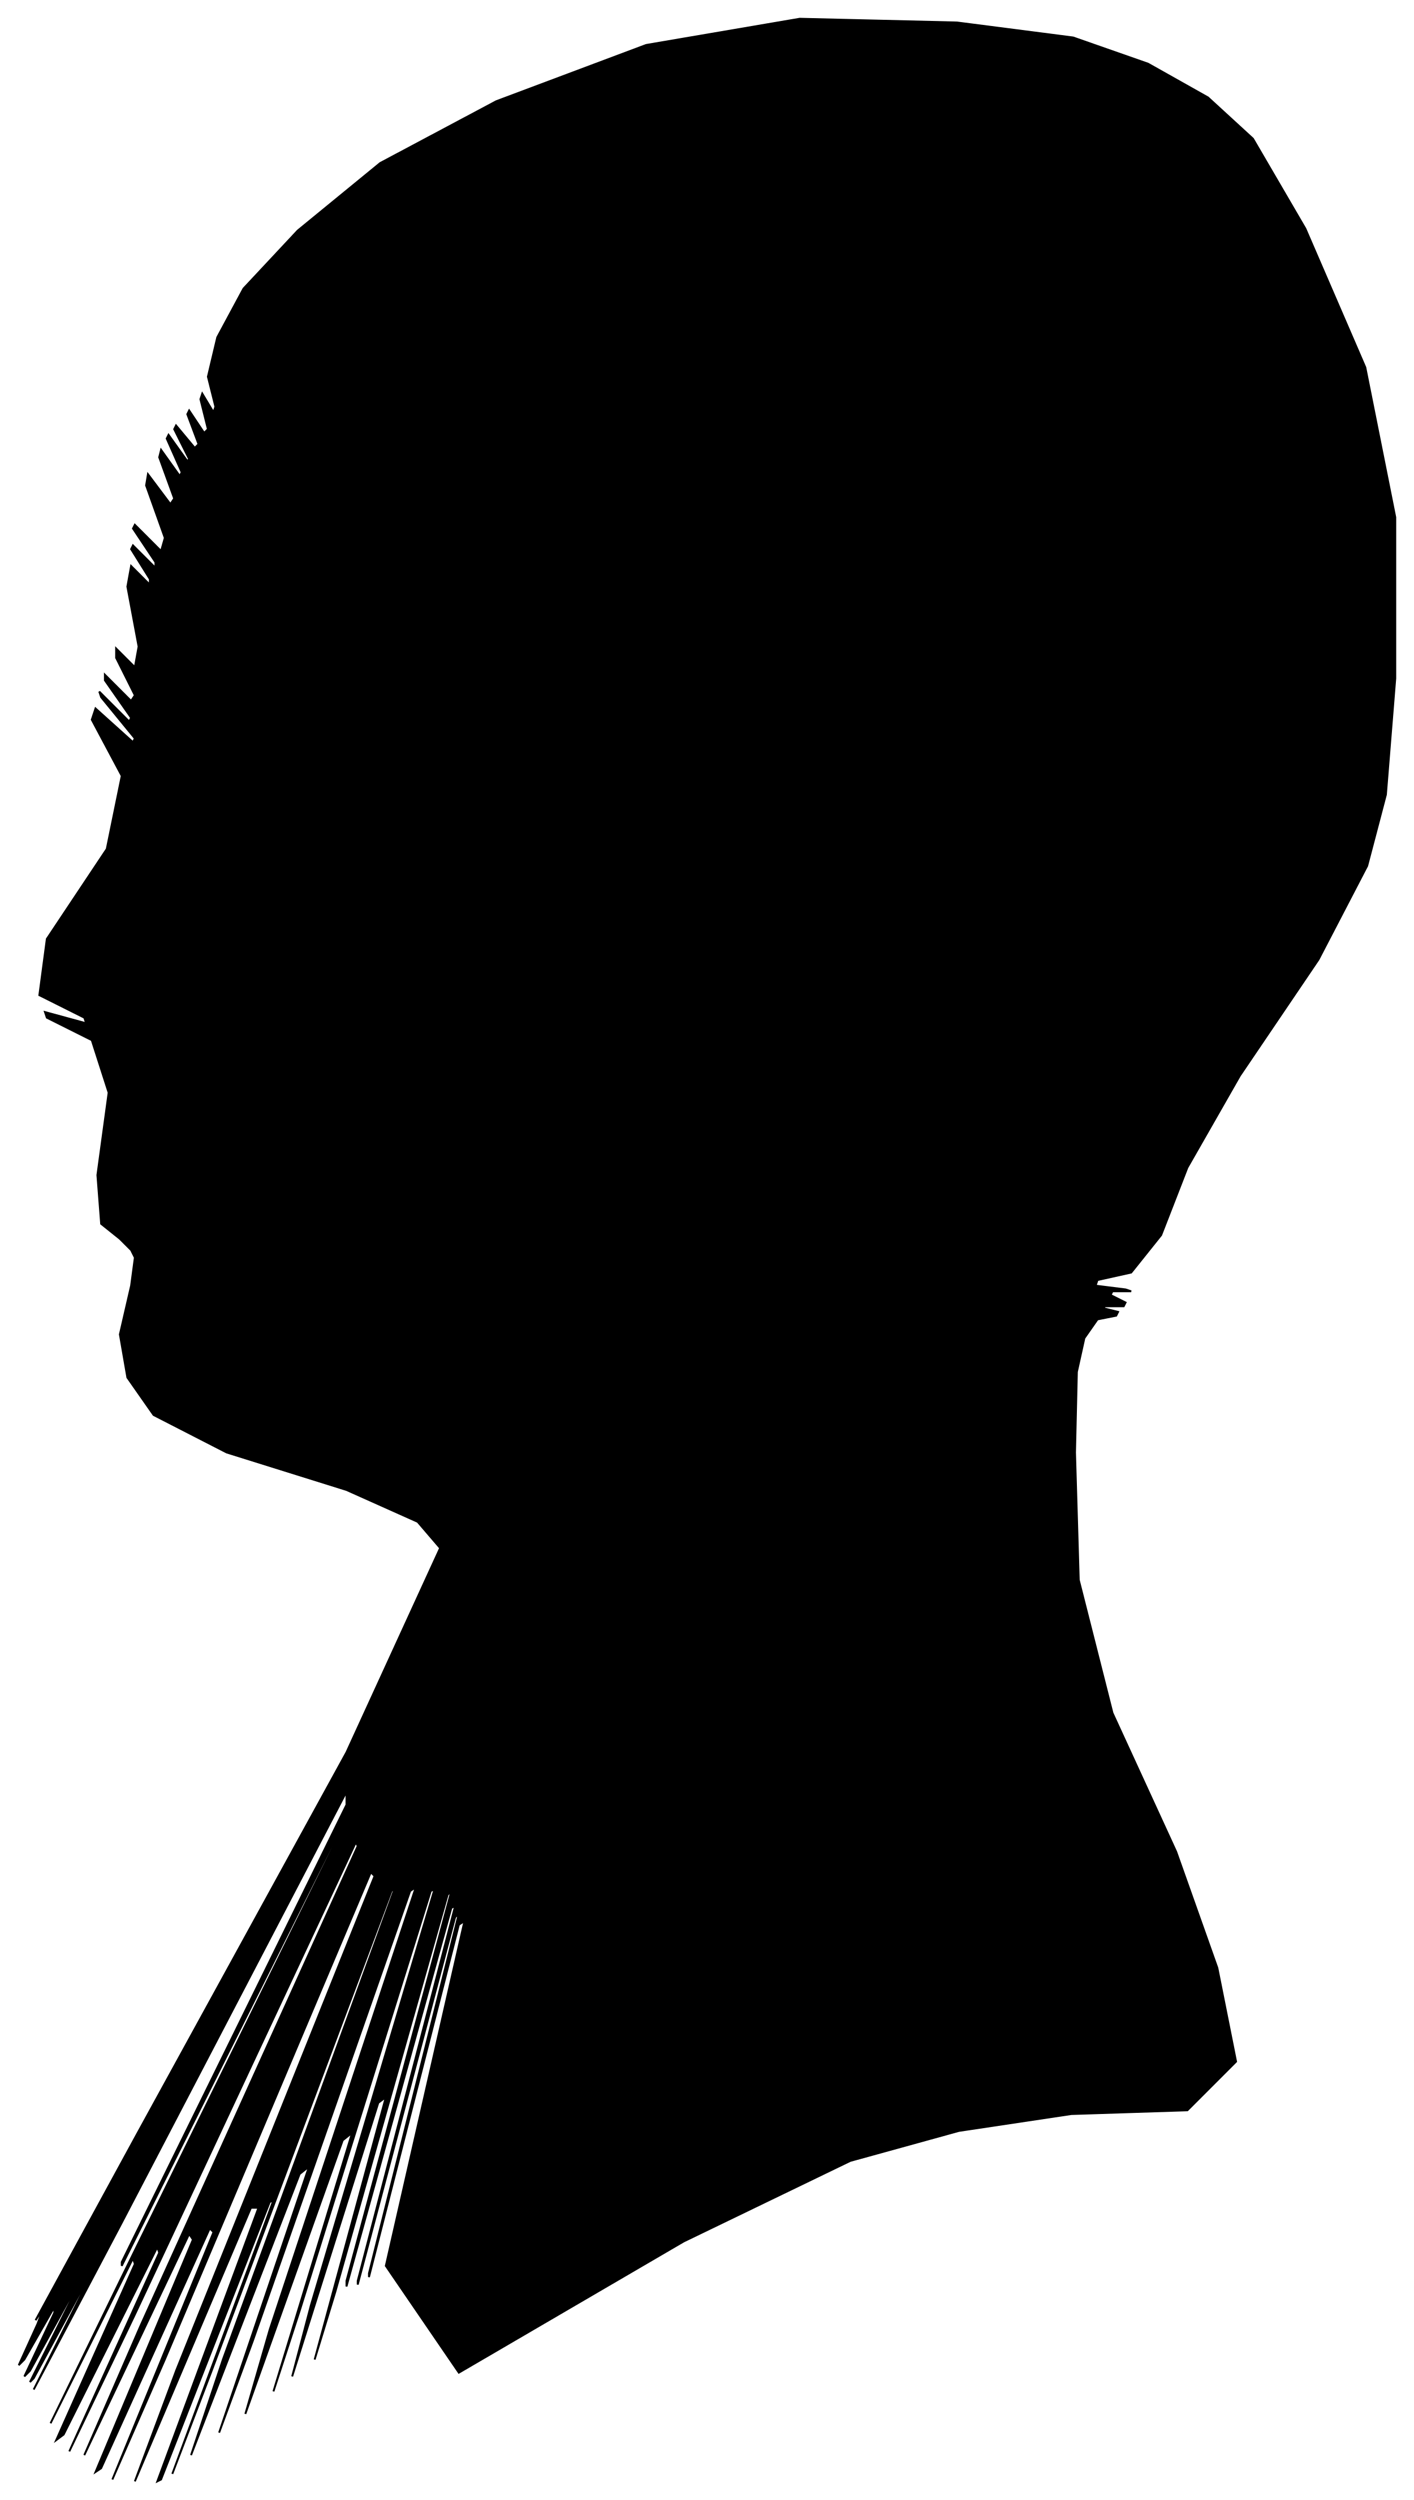 <?xml version="1.0" encoding="UTF-8"?>
<svg xmlns="http://www.w3.org/2000/svg" viewBox="333.00 273.00 755.00 1334.00">
  <path d="M 397.00 934.00 L 387.00 926.00 L 385.00 900.00 L 391.00 856.00 L 382.00 828.00 L 358.00 816.00 L 357.00 813.00 L 379.00 819.00 L 378.00 816.00 L 354.00 804.00 L 358.00 774.00 L 390.00 726.00 L 398.00 687.00 L 382.00 657.00 L 384.00 651.00 L 404.00 669.00 L 405.00 667.00 L 387.00 645.00 L 386.00 642.00 L 402.00 658.00 L 403.00 656.00 L 389.00 636.00 L 389.00 633.00 L 403.00 647.00 L 405.00 644.00 L 395.00 624.00 L 395.00 619.00 L 405.00 629.00 L 407.00 618.00 L 401.00 586.00 L 403.00 575.00 L 413.00 585.00 L 413.00 582.00 L 403.00 566.00 L 404.00 564.00 L 416.00 576.00 L 416.00 573.00 L 404.00 555.00 L 405.00 553.00 L 419.00 567.00 L 421.00 560.00 L 411.00 532.00 L 412.00 526.00 L 424.00 542.00 L 426.00 539.00 L 418.00 517.00 L 419.00 513.00 L 429.00 527.00 L 430.00 525.00 L 422.00 507.00 L 423.00 505.00 L 433.00 519.00 L 434.00 518.00 L 426.00 502.00 L 427.00 500.00 L 437.00 512.00 L 439.00 510.00 L 433.00 494.00 L 434.00 492.00 L 442.00 504.00 L 444.00 502.00 L 440.00 486.00 L 441.00 483.00 L 447.00 493.00 L 448.00 490.00 L 444.00 474.00 L 449.00 453.00 L 463.00 427.00 L 492.00 396.00 L 536.00 360.00 L 598.00 327.00 L 678.00 297.00 L 760.00 283.00 L 844.00 285.00 L 906.00 293.00 L 946.00 307.00 L 978.00 325.00 L 1002.00 347.00 L 1030.00 395.00 L 1062.00 469.00 L 1078.00 549.00 L 1078.00 635.00 L 1073.00 697.00 L 1063.00 735.00 L 1037.00 785.00 L 995.00 847.00 L 967.00 896.00 L 953.00 932.00 L 937.00 952.00 L 919.00 956.00 L 918.00 959.00 L 934.00 961.00 L 937.00 962.00 L 927.00 962.00 L 926.00 964.00 L 934.00 968.00 L 933.00 970.00 L 923.00 970.00 L 922.00 971.00 L 930.00 973.00 L 929.00 975.00 L 919.00 977.00 L 912.00 987.00 L 908.00 1005.00 L 907.00 1048.00 L 909.00 1116.00 L 927.00 1187.00 L 961.00 1261.00 L 983.00 1323.00 L 993.00 1373.00 L 967.00 1399.00 L 905.00 1401.00 L 845.00 1410.00 L 787.00 1426.00 L 698.00 1469.00 L 578.00 1539.00 L 539.00 1482.00 L 581.00 1298.00 L 578.00 1300.00 L 530.00 1488.00 L 530.00 1486.00 L 578.00 1294.00 L 576.00 1296.00 L 524.00 1492.00 L 524.00 1490.00 L 576.00 1290.00 L 574.00 1291.00 L 518.00 1493.00 L 518.00 1490.00 L 574.00 1282.00 L 572.00 1284.00 L 512.00 1496.00 L 501.00 1532.00 L 539.00 1392.00 L 535.00 1395.00 L 489.00 1541.00 L 499.00 1503.00 L 565.00 1281.00 L 563.00 1282.00 L 493.00 1506.00 L 479.00 1549.00 L 521.00 1411.00 L 516.00 1415.00 L 464.00 1561.00 L 477.00 1516.00 L 555.00 1280.00 L 552.00 1282.00 L 468.00 1522.00 L 450.00 1571.00 L 498.00 1429.00 L 493.00 1433.00 L 435.00 1583.00 L 452.00 1532.00 L 544.00 1280.00 L 542.00 1282.00 L 446.00 1538.00 L 425.00 1593.00 L 479.00 1447.00 L 477.00 1448.00 L 419.00 1596.00 L 417.00 1597.00 L 471.00 1451.00 L 467.00 1451.00 L 405.00 1597.00 L 427.00 1538.00 L 533.00 1274.00 L 531.00 1272.00 L 421.00 1532.00 L 393.00 1596.00 L 447.00 1464.00 L 445.00 1462.00 L 387.00 1590.00 L 384.00 1592.00 L 436.00 1468.00 L 434.00 1465.00 L 378.00 1583.00 L 408.00 1514.00 L 524.00 1258.00 L 523.00 1256.00 L 405.00 1508.00 L 370.00 1581.00 L 418.00 1475.00 L 417.00 1472.00 L 367.00 1572.00 L 363.00 1575.00 L 405.00 1481.00 L 404.00 1478.00 L 360.00 1566.00 L 398.00 1488.00 L 518.00 1244.00 L 518.00 1242.00 L 398.00 1482.00 L 398.00 1480.00 L 518.00 1236.00 L 518.00 1229.00 L 398.00 1459.00 L 351.00 1548.00 L 377.00 1496.00 L 377.00 1494.00 L 351.00 1542.00 L 349.00 1544.00 L 371.00 1500.00 L 371.00 1498.00 L 349.00 1538.00 L 346.00 1541.00 L 362.00 1507.00 L 362.00 1504.00 L 346.00 1532.00 L 343.00 1535.00 L 353.00 1513.00 L 356.00 1505.00 L 352.00 1511.00 L 406.00 1412.00 L 518.00 1208.00 L 568.00 1099.00 L 556.00 1085.00 L 518.00 1068.00 L 454.00 1048.00 L 415.00 1028.00 L 401.00 1008.00 L 397.00 985.00 L 403.00 959.00 L 405.00 944.00 L 403.00 940.00 L 397.00 934.00 Z" fill="black" stroke="black" stroke-width="1"/>
</svg>